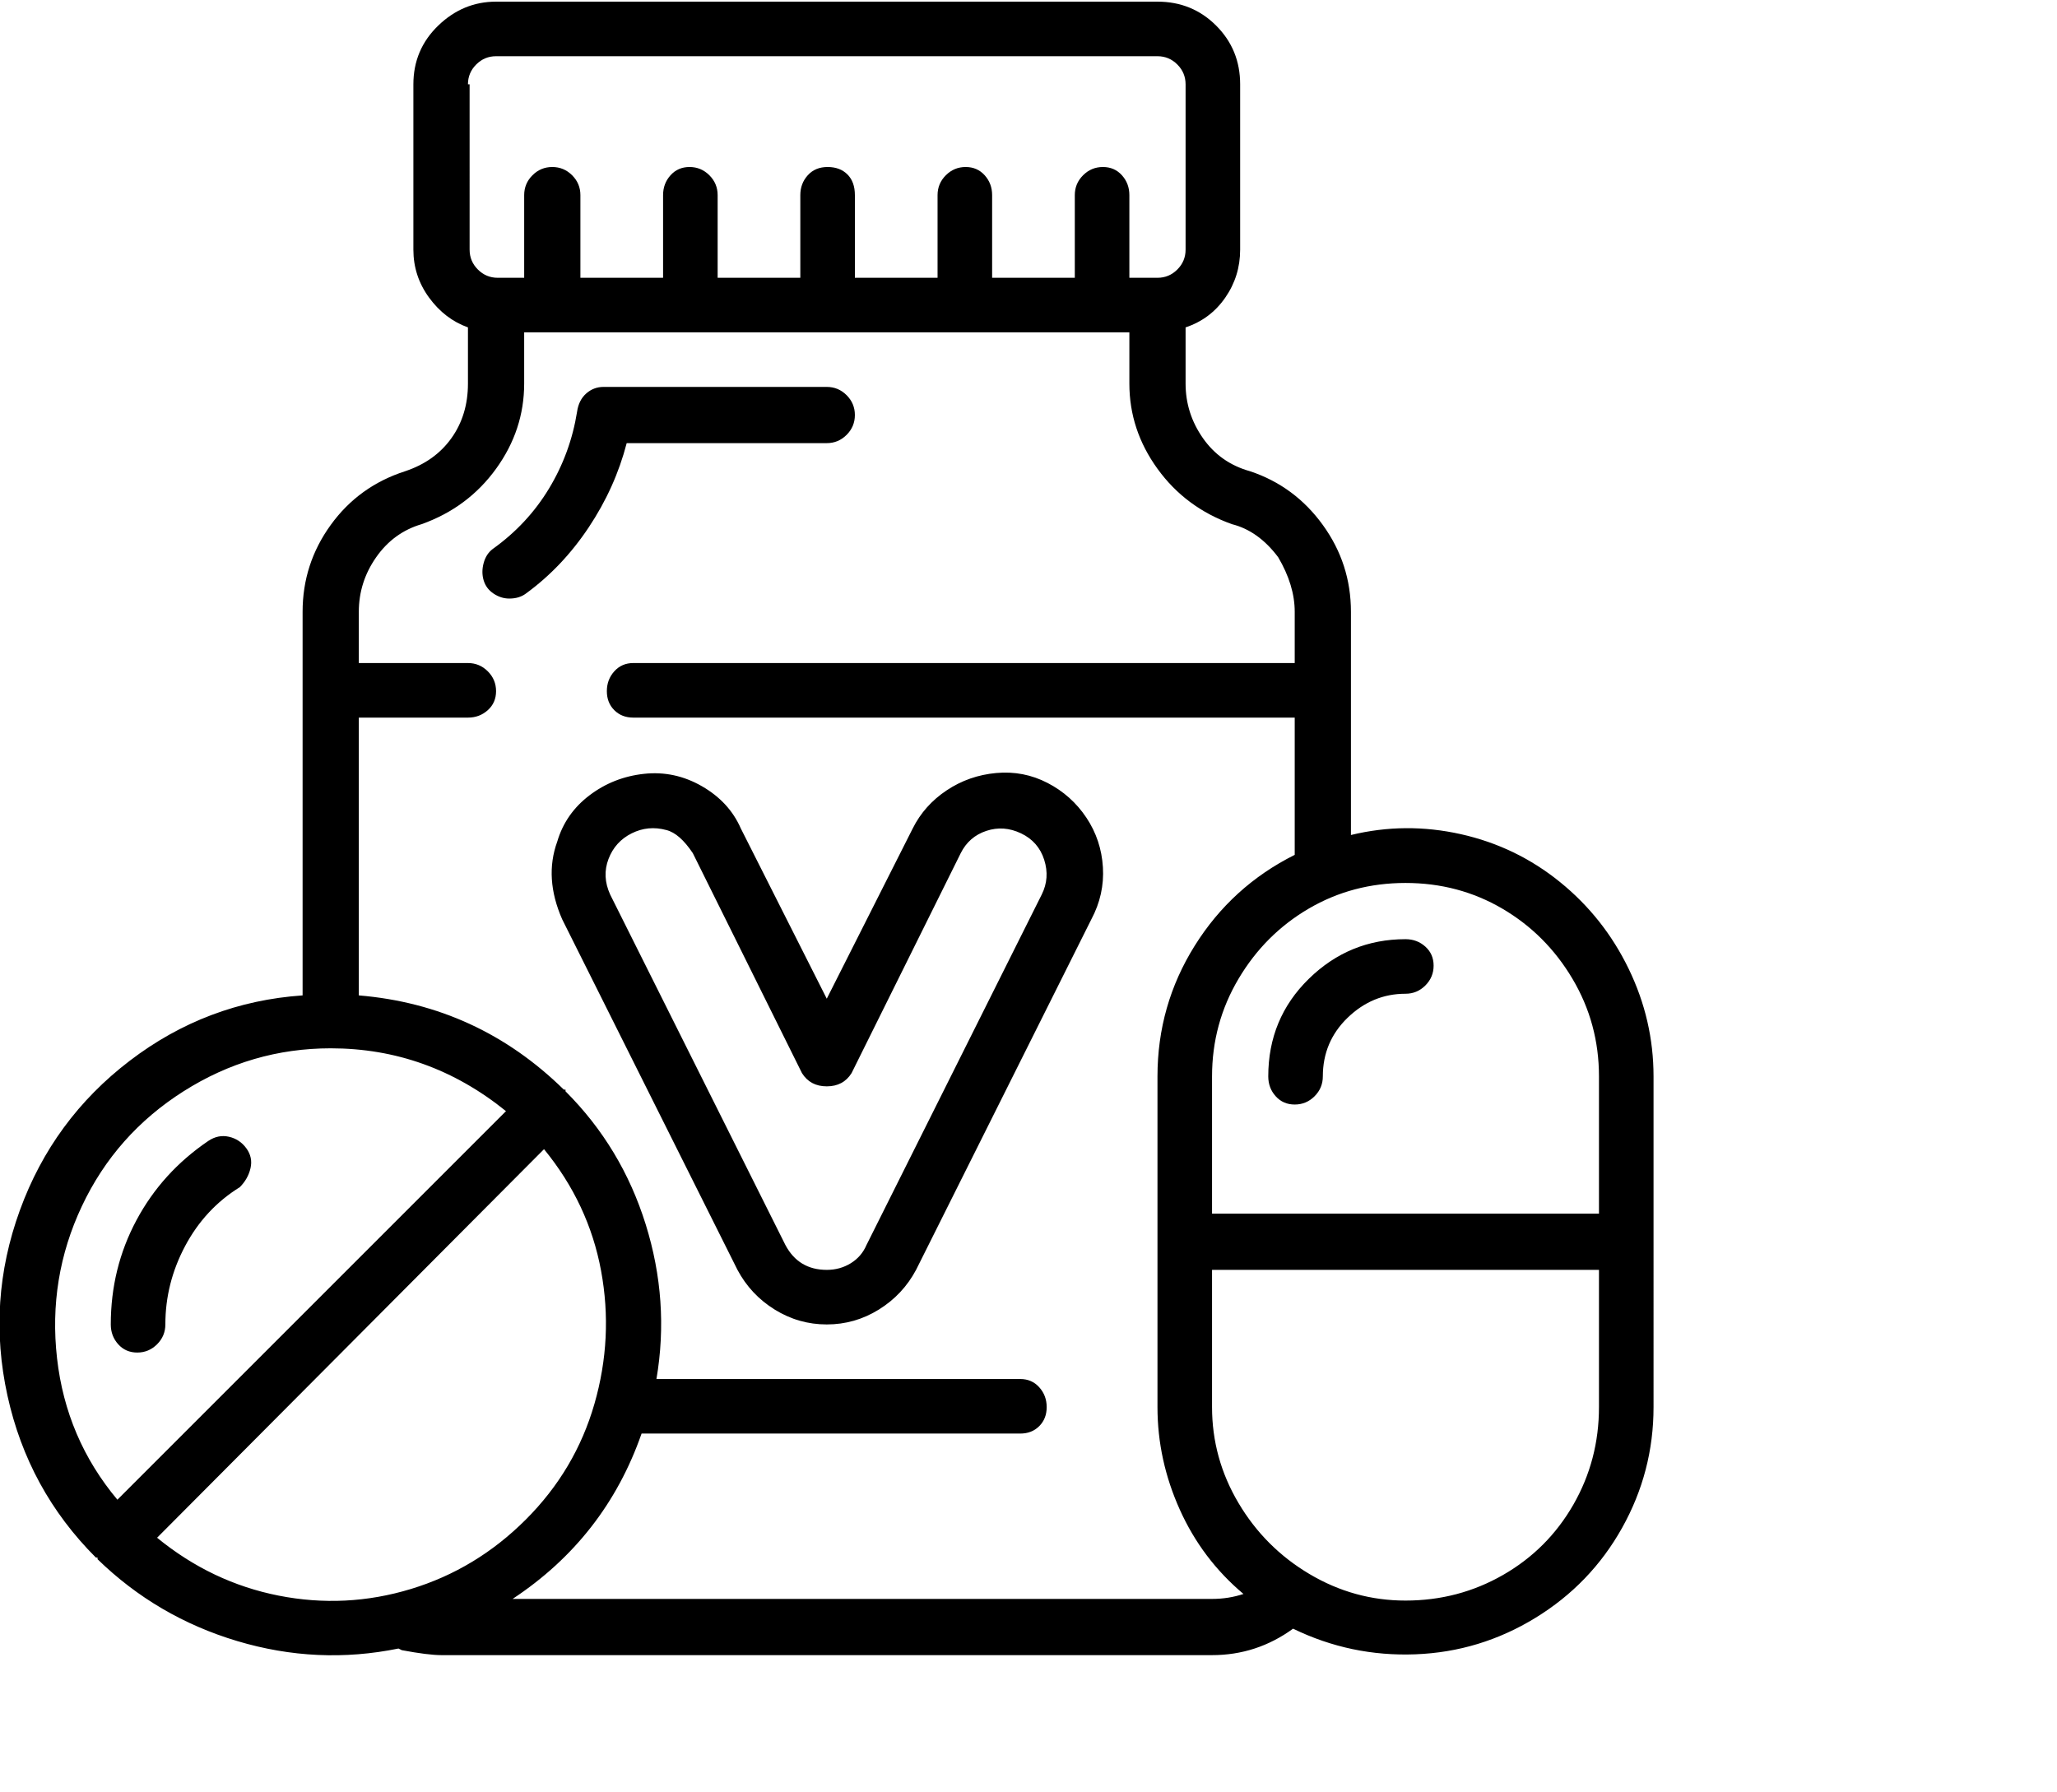 <svg viewBox="0 0 1244 1083.753" xmlns="http://www.w3.org/2000/svg"><path d="M337 509q-8 22 3 47l106 212q8 15 22.5 24t31.5 9q17 0 31.5-9t22.5-24l106-212q8-15 7-31.5t-10-30q-9-13.5-23.5-21t-31-6q-16.5 1.5-30 10.5T552 501l-52 103-52-103q-7-16-23.5-25.5t-35-7.5q-18.5 2-33 13T337 509zm45-5q10-5 21-2 8 2 16 14l66 133q5 8 15 8t15-8l66-133q5-10 15.5-13.5t21 1.5q10.5 5 14 16t-1.5 21L524 753q-3 7-9.5 11t-14.5 4q-17 0-25-15L369 541q-5-11-1-21.5t14-15.5zm-74-142q6 0 10-3 22-16 38-40t23-51h121q7 0 12-5t5-12q0-7-5-12t-12-5H365q-6 0-10.5 4t-5.5 11q-4 25-17 46.5T298 332q-4 3-5.5 8.5t0 10.5q1.5 5 6 8t9.5 3zM83 818q7 0 12-5t5-12q0-25 12-47.5t33-35.5q5-5 6.5-11.5t-2.5-12q-4-5.5-10.5-7T126 690q-28 19-43.5 48T67 801q0 7 4.5 12t11.5 5zM59 942v1q36 35 84.5 49.5T241 997l2 1q16 3 24 3h466q27 0 49-16 35 17 74 15.5t72.5-22Q962 958 981 924t19-73V651q0-34-15-65t-41.5-52.5q-26.5-21.5-60-29t-66.5.5V370q0-29-17-52.5T756 285q-18-5-28.5-20T717 232v-34q15-5 24-18t9-29V51q0-21-14.5-35.5T700 1H300q-20 0-35 14.5T250 51v100q0 16 9.5 29t23.5 18v34q0 19-10 33t-28 20q-28 9-45 32.5T183 370v232q-58 4-104.5 39.5T12 732q-20 55-7.5 112T58 942h1zm36-12l234-235q27 33 34.5 73.5t-4 80.5Q348 889 318 919t-69.5 42q-39.5 12-80 4T95 930zm755 38q-31 0-58-16t-43-43q-16-27-16-58v-83h234v83q0 32-15.5 59T909 952.5Q882 968 850 968zm117-317v83H733v-83q0-32 16-59t42.5-42.5Q818 534 850 534t58.5 15.5Q935 565 951 592t16 59zM283 51q0-7 5-12t12-5h400q7 0 12 5t5 12v100q0 7-5 12t-12 5h-17v-50q0-7-4.5-12t-11.5-5q-7 0-12 5t-5 12v50h-50v-50q0-7-4.5-12t-11.5-5q-7 0-12 5t-5 12v50h-50v-50q0-8-4.5-12.5t-12-4.5q-7.5 0-12 5t-4.5 12v50h-50v-50q0-7-5-12t-12-5q-7 0-11.5 5t-4.5 12v50h-50v-50q0-7-5-12t-12-5q-7 0-12 5t-5 12v50h-16q-7 0-12-5t-5-12V51h-1zm-28 266q28-10 45-33.5t17-51.5v-31h366v31q0 28 17 51.5t45 33.5q16 4 28 20 10 17 10 33v31H383q-7 0-11.5 5t-4.5 12q0 7 4.5 11.5T383 434h400v83q-38 19-60.5 55T700 651v200q0 32 13.5 62t38.5 51q-9 3-19 3H310q56-37 78-100h229q7 0 11.5-4.5T633 851q0-7-4.5-12t-11.5-5H397q8-47-6.5-93.5T342 660v-1h-1q-52-51-124-57V434h66q7 0 12-4.5t5-11.5q0-7-5-12t-12-5h-66v-31q0-18 10.5-33t27.5-20zm-55 317q59 0 106 38L71 907q-31-37-36.5-85.5t15-92Q70 686 111 660t89-26zm583 34q7 0 12-5t5-12q0-21 15-35.5t35-14.5q7 0 12-5t5-12q0-7-5-11.5t-12-4.5q-34 0-58.5 24T767 651q0 7 4.5 12t11.5 5z"/></svg>